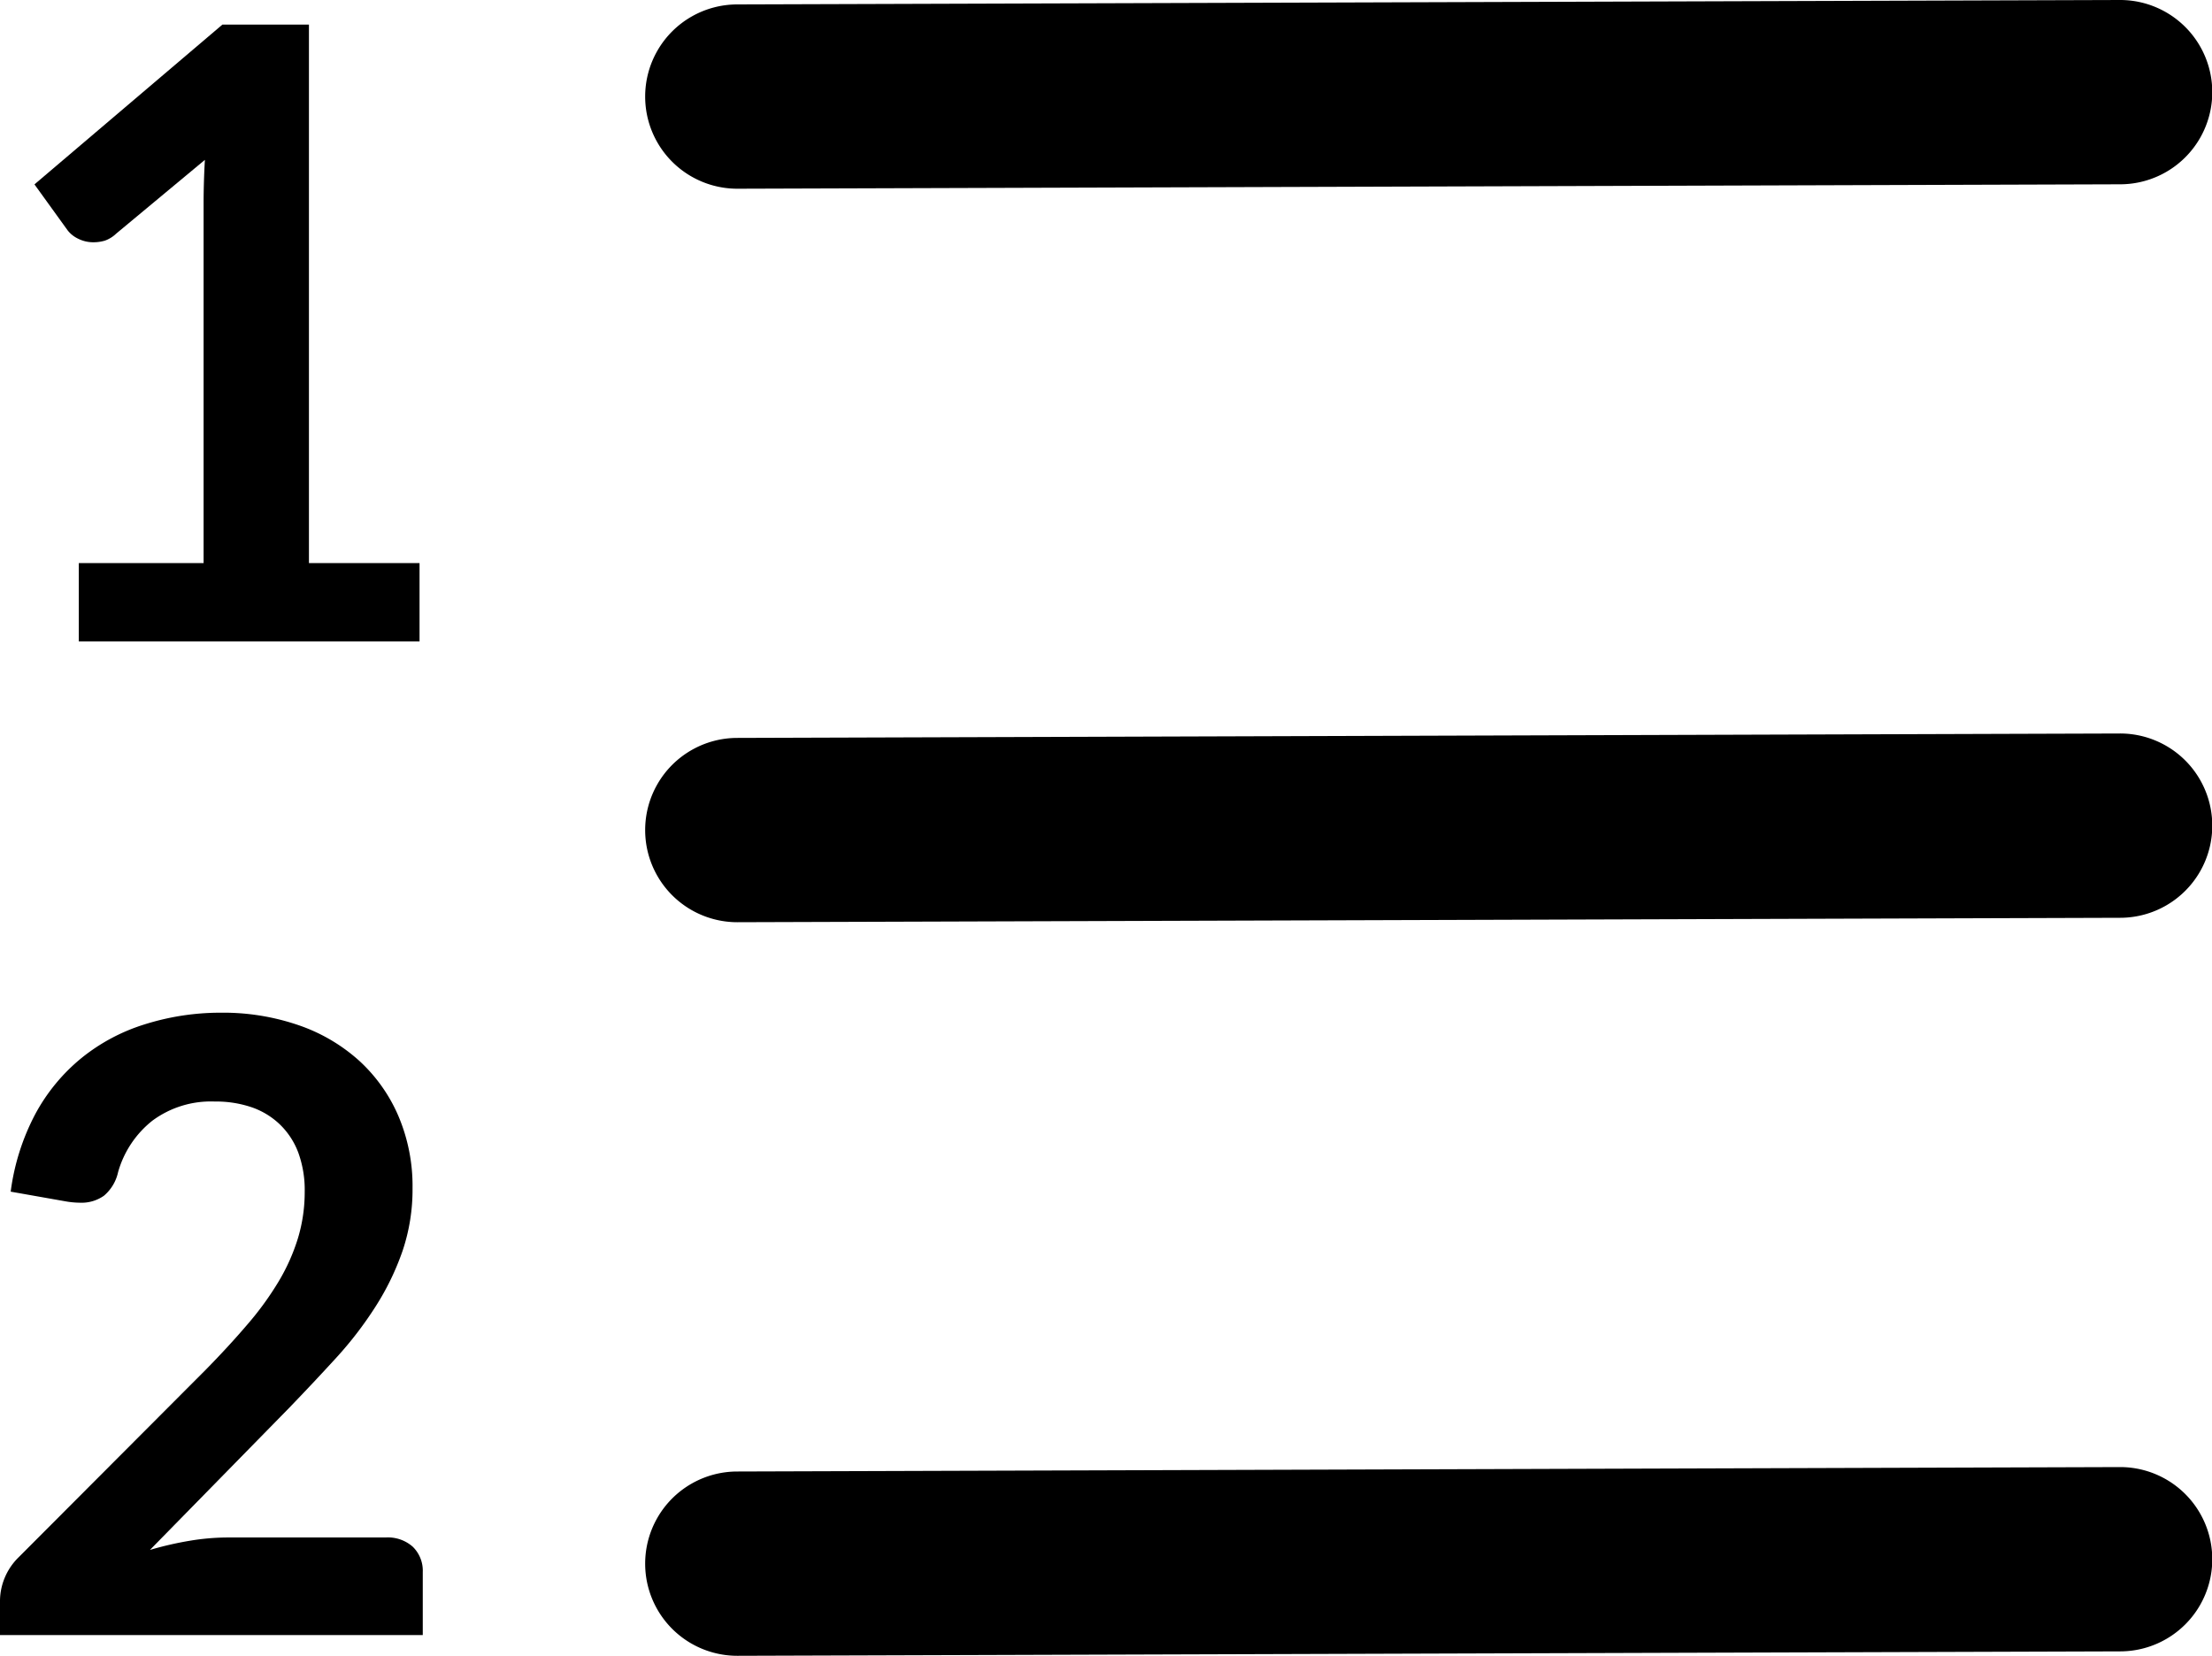 <svg width="24" height="17.969" viewBox="0 0 24 17.969" xmlns="http://www.w3.org/2000/svg"><g data-name="Gruppe 7427"><path d="M8 2.048a1 1 0 0 1 0-2L23 0a1 1 0 1 1 .006 2l-15 .048Z" data-name="Linie 9"/><path d="M8 10.008a1 1 0 0 1 0-2l15-.048a1 1 0 0 1 .006 2l-15 .048Z" data-name="Linie 10"/><path d="M8 17.969a1 1 0 0 1 0-2l15-.048a1 1 0 0 1 .006 2l-15 .048Z" data-name="Linie 11"/><path d="M.855 6.111h1.354v-3.9q0-.227.014-.476l-.962.8a.341.341 0 0 1-.122.076.43.43 0 0 1-.123.018.363.363 0 0 1-.169-.039.315.315 0 0 1-.113-.09l-.36-.499L2.413.267h.939v5.844h1.2v.85H.855Z" data-name="1"/><path d="M2.395 10.99a2.511 2.511 0 0 1 .846.136 1.9 1.9 0 0 1 .657.386 1.747 1.747 0 0 1 .425.6 1.942 1.942 0 0 1 .153.781 2.082 2.082 0 0 1-.109.684 2.845 2.845 0 0 1-.291.6 4.047 4.047 0 0 1-.428.558q-.245.268-.513.546L1.627 16.82a3.651 3.651 0 0 1 .435-.1 2.53 2.53 0 0 1 .407-.035h1.715a.407.407 0 0 1 .294.1.363.363 0 0 1 .109.275v.684H0v-.374a.662.662 0 0 1 .048-.24.671.671 0 0 1 .155-.231l2.03-2.035q.254-.259.455-.495a3.338 3.338 0 0 0 .338-.467 2.132 2.132 0 0 0 .208-.469 1.731 1.731 0 0 0 .072-.5 1.188 1.188 0 0 0-.069-.423.829.829 0 0 0-.2-.307.834.834 0 0 0-.307-.187 1.2 1.2 0 0 0-.4-.062 1.066 1.066 0 0 0-.677.208 1.09 1.09 0 0 0-.372.559.464.464 0 0 1-.153.255.42.42 0 0 1-.259.076.934.934 0 0 1-.153-.014l-.6-.106a2.479 2.479 0 0 1 .268-.844 2.023 2.023 0 0 1 .5-.606 2.059 2.059 0 0 1 .684-.365 2.729 2.729 0 0 1 .827-.127Z" data-name="2"/></g></svg>
